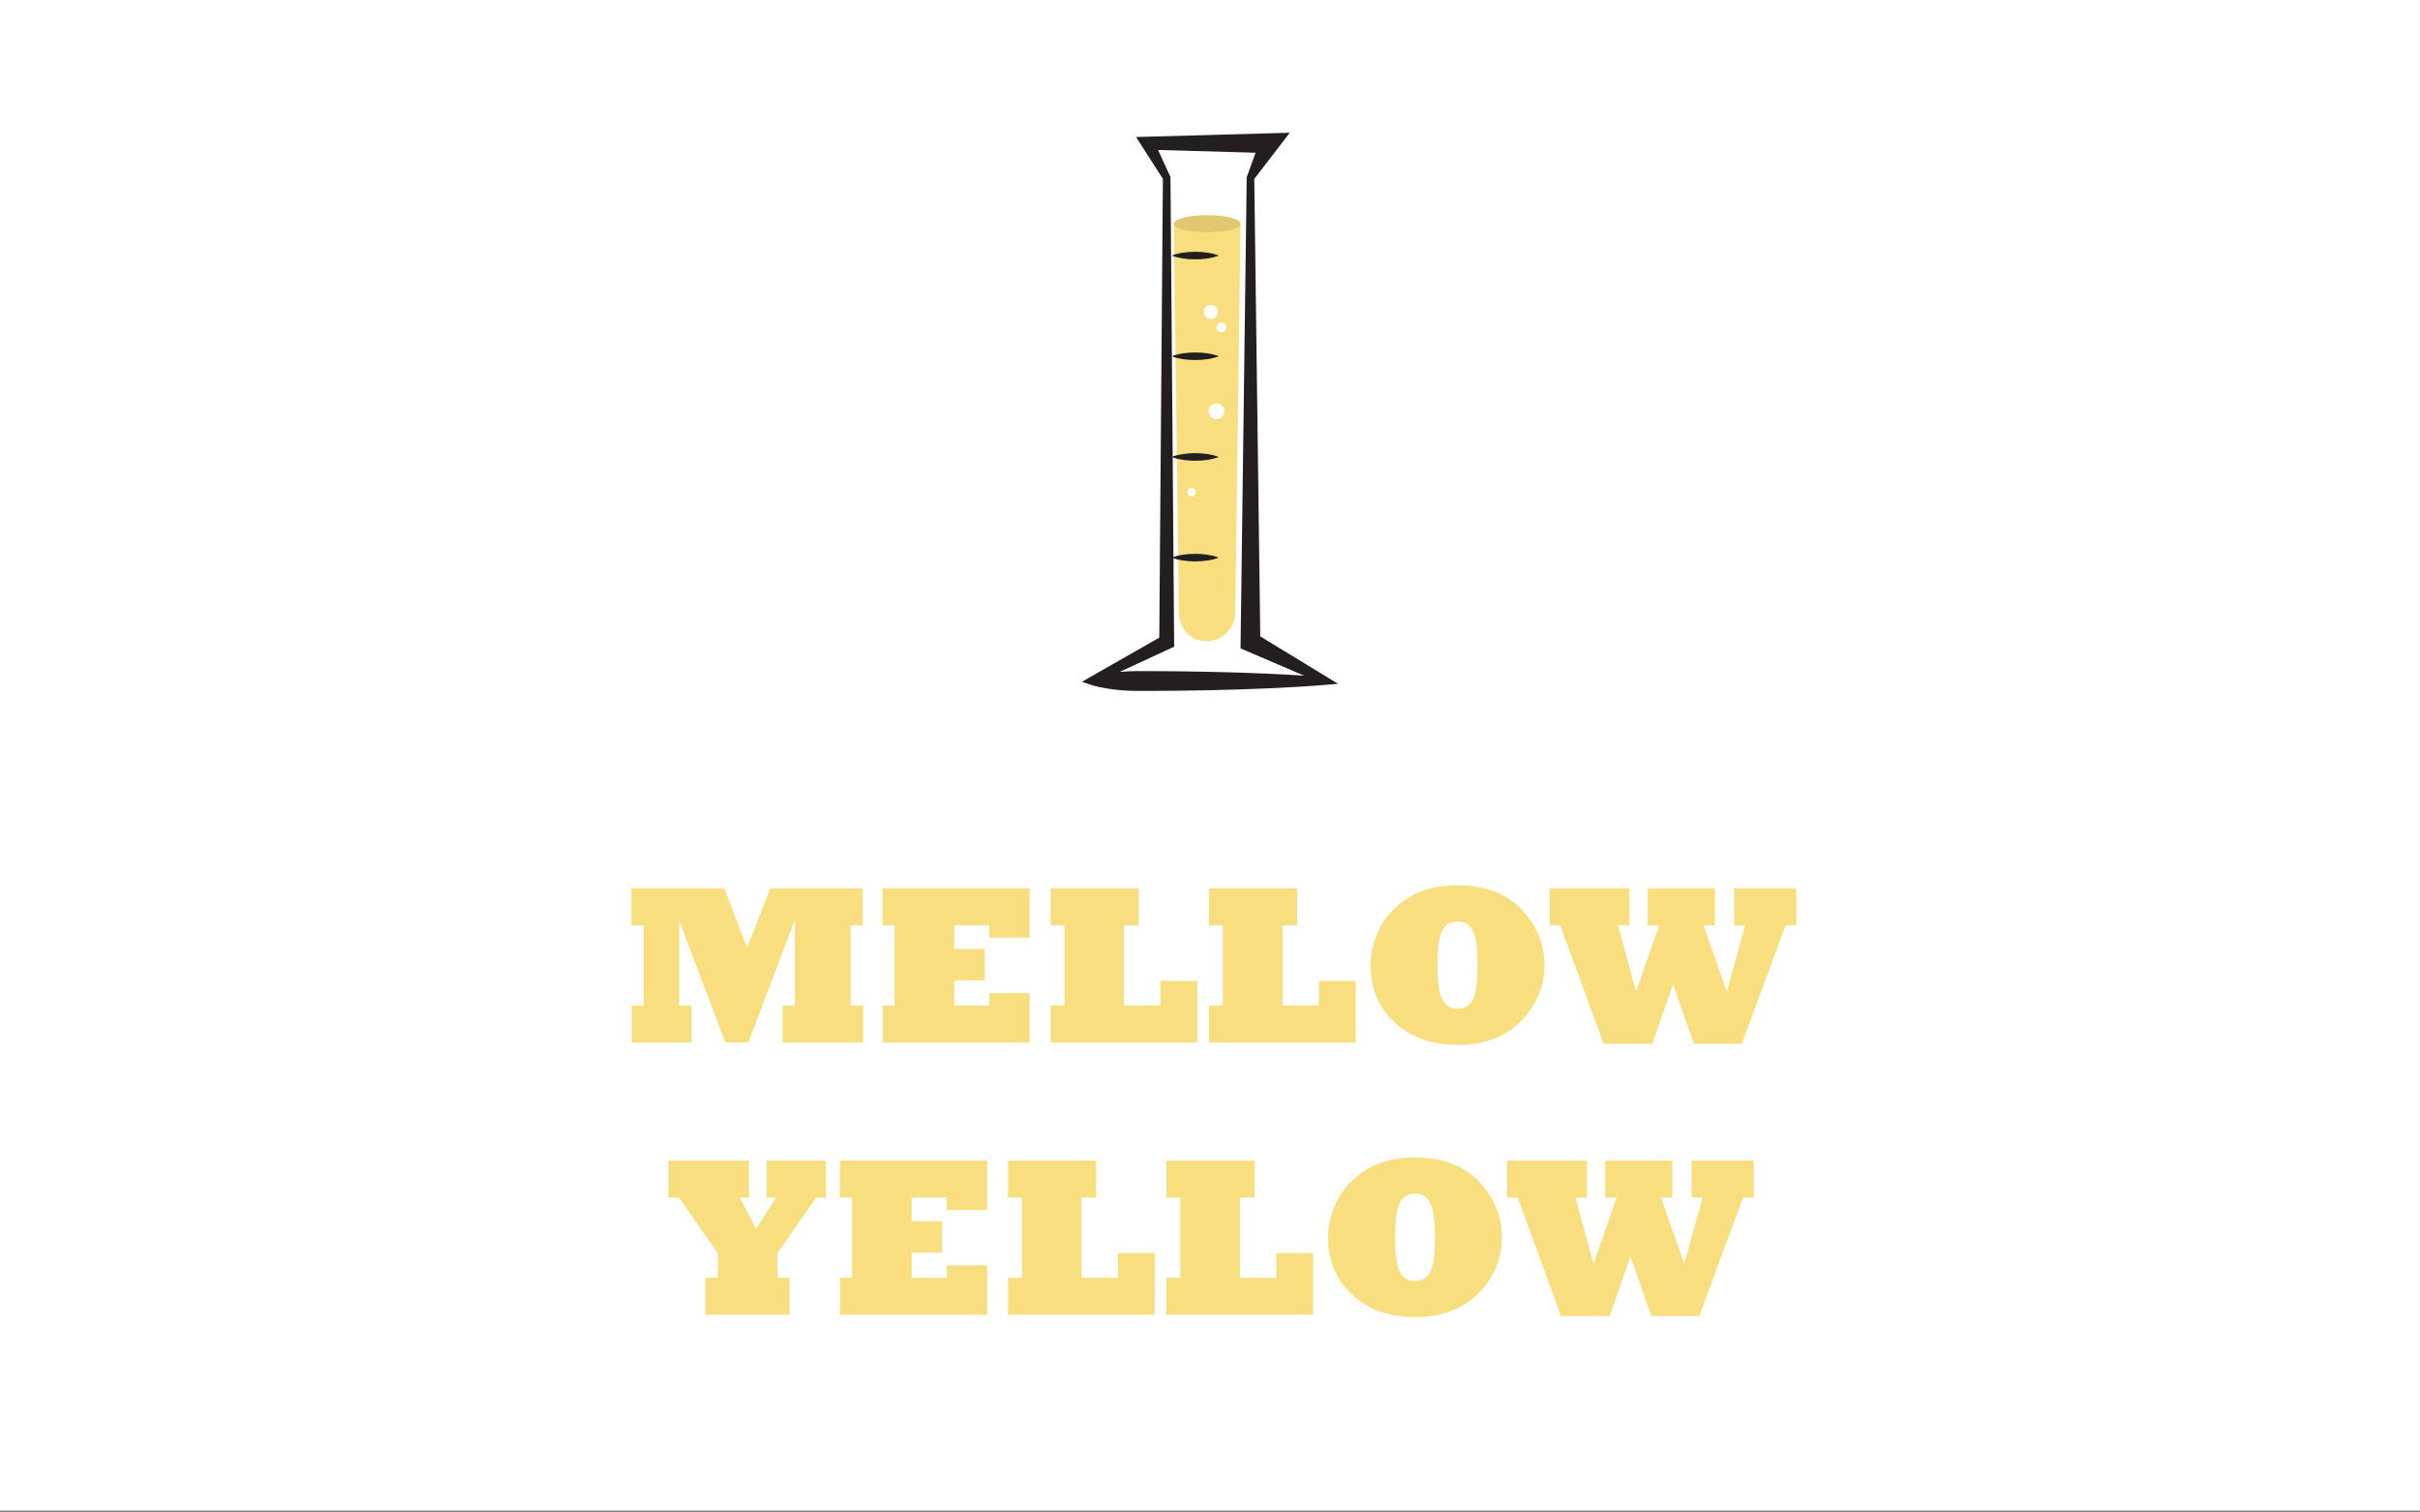 <?xml version="1.0" encoding="utf-8"?>
<!-- Generator: Adobe Illustrator 15.0.0, SVG Export Plug-In . SVG Version: 6.00 Build 0)  -->
<!DOCTYPE svg PUBLIC "-//W3C//DTD SVG 1.1//EN" "http://www.w3.org/Graphics/SVG/1.1/DTD/svg11.dtd">
<svg version="1.1" id="Layer_1" xmlns="http://www.w3.org/2000/svg" xmlns:xlink="http://www.w3.org/1999/xlink" x="0px" y="0px"
	 width="1280px" height="800px" viewBox="0 0 1280 800" enable-background="new 0 0 1280 800" xml:space="preserve">
<rect x="0" y="0" width="1280" height="800" fill="#808080" stroke="none"/>
<g>
	<rect y="-1" fill="#FFFFFF" width="1280" height="800"/>
	<g>
		<path fill="#F8DE7E" d="M365.723,551.39h-31.582v-19.512h6.27v-42.48h-6.445v-19.512h49.16l12.012,31.465l12.305-31.465h48.867
			v19.512h-6.387v42.48h6.562v19.512h-42.539v-19.512h6.504v-45.527L395.84,551.39h-12.188l-24.375-64.453v44.941h6.445V551.39z"/>
		<path fill="#F8DE7E" d="M544.61,551.39h-77.754v-19.512h6.328v-42.48h-6.445v-19.512h77.871v26.074h-21.387v-6.562h-18.516v12.539
			h16.113v16.582h-16.113v13.359h18.516v-6.562h21.387V551.39z"/>
		<path fill="#F8DE7E" d="M633.262,551.39h-77.578v-19.512h7.324v-42.48h-7.324v-19.512h46.582v19.512h-7.734v42.48h19.277v-13.066
			h19.453V551.39z"/>
		<path fill="#F8DE7E" d="M717.051,551.39h-77.578v-19.512h7.324v-42.48h-7.324v-19.512h46.582v19.512h-7.734v42.48h19.277v-13.066
			h19.453V551.39z"/>
		<path fill="#F8DE7E" d="M724.961,510.433c0-6.797,1.66-13.379,4.98-19.746c3.281-6.328,8.379-11.66,15.293-15.996
			c2.461-1.523,4.989-2.733,7.588-3.633c2.598-0.898,5.42-1.591,8.467-2.08c3.047-0.488,6.249-0.732,9.609-0.732
			c14.609,0,25.918,4.277,33.926,12.832c3.984,4.219,6.992,8.789,9.023,13.711c2.03,4.922,3.047,10.137,3.047,15.645
			c0,11.367-4.141,21.25-12.422,29.648c-8.282,8.399-19.474,12.598-33.574,12.598c-13.633,0-24.688-3.945-33.164-11.836
			C729.218,532.991,724.961,522.854,724.961,510.433z M760.352,510.433c0,9.062,0.879,15.176,2.637,18.34
			c1.679,3.203,4.315,4.805,7.91,4.805c3.554,0,6.211-1.543,7.969-4.629c1.758-3.125,2.637-9.296,2.637-18.516
			c0-8.944-0.859-15.038-2.578-18.281c-1.68-3.202-4.356-4.805-8.027-4.805c-3.516,0-6.152,1.544-7.91,4.629
			C761.231,495.062,760.352,501.214,760.352,510.433z"/>
		<path fill="#F8DE7E" d="M873.867,552.093h-25.664l-22.969-62.695h-5.625v-19.512h42.246v19.512h-6.094l9.609,35.098l12.188-35.098
			h-6.035v-19.512h35.508v19.512h-6.035l12.363,35.098l9.727-35.098h-5.859v-19.512h32.871v19.512h-5.625l-23.203,62.695h-25.312
			l-11.016-31.406L873.867,552.093z"/>
	</g>
	<g>
		<path fill="#F8DE7E" d="M417.637,695.39h-44.531v-19.512h6.562v-12.949l-20.566-29.531h-5.566v-19.512h42.598v19.512h-4.863
			l8.672,16.641l10.488-16.641h-4.98v-19.512h31.348v19.512H431.7l-20.508,29.531v12.949h6.445V695.39z"/>
		<path fill="#F8DE7E" d="M522.11,695.39h-77.754v-19.512h6.328v-42.48h-6.445v-19.512h77.871v26.074h-21.387v-6.562h-18.516v12.539
			h16.113v16.582h-16.113v13.359h18.516v-6.562h21.387V695.39z"/>
		<path fill="#F8DE7E" d="M610.762,695.39h-77.578v-19.512h7.324v-42.48h-7.324v-19.512h46.582v19.512h-7.734v42.48h19.277v-13.066
			h19.453V695.39z"/>
		<path fill="#F8DE7E" d="M694.551,695.39h-77.578v-19.512h7.324v-42.48h-7.324v-19.512h46.582v19.512h-7.734v42.48h19.277v-13.066
			h19.453V695.39z"/>
		<path fill="#F8DE7E" d="M702.461,654.433c0-6.797,1.66-13.379,4.98-19.746c3.281-6.328,8.379-11.66,15.293-15.996
			c2.461-1.523,4.989-2.733,7.588-3.633c2.598-0.898,5.42-1.591,8.467-2.08c3.047-0.488,6.249-0.732,9.609-0.732
			c14.609,0,25.918,4.277,33.926,12.832c3.984,4.219,6.992,8.789,9.023,13.711c2.03,4.922,3.047,10.137,3.047,15.645
			c0,11.367-4.141,21.25-12.422,29.648c-8.282,8.399-19.474,12.598-33.574,12.598c-13.633,0-24.688-3.945-33.164-11.836
			C706.718,676.991,702.461,666.854,702.461,654.433z M737.852,654.433c0,9.062,0.879,15.176,2.637,18.34
			c1.679,3.203,4.315,4.805,7.91,4.805c3.554,0,6.211-1.543,7.969-4.629c1.758-3.125,2.637-9.296,2.637-18.516
			c0-8.944-0.859-15.038-2.578-18.281c-1.68-3.202-4.356-4.805-8.027-4.805c-3.516,0-6.152,1.544-7.91,4.629
			C738.731,639.062,737.852,645.214,737.852,654.433z"/>
		<path fill="#F8DE7E" d="M851.367,696.093h-25.664l-22.969-62.695h-5.625v-19.512h42.246v19.512h-6.094l9.609,35.098l12.188-35.098
			h-6.035v-19.512h35.508v19.512h-6.035l12.363,35.098l9.727-35.098h-5.859v-19.512h32.871v19.512h-5.625l-23.203,62.695h-25.312
			l-11.016-31.406L851.367,696.093z"/>
	</g>
	<polygon fill="#FFFFFF" points="701.482,360.207 577.026,360.207 617.093,339.549 617.093,94.023 607.076,75.742 671.432,75.742 
		661.415,94.023 661.415,339.549 	"/>
	<path fill="#231F20" d="M701.482,362.211c-10.371,0.879-20.742,1.422-31.113,1.889c-10.372,0.453-20.743,0.768-31.115,0.982
		c-10.372,0.215-20.742,0.346-31.114,0.365c-2.593-0.002-5.185,0.039-7.779,0.002c-2.592-0.041-5.185-0.168-7.778-0.387
		c-2.593-0.227-5.186-0.547-7.778-0.994c-2.593-0.461-5.186-0.996-7.779-1.857l-4.767-1.586l3.849-2.199l39.182-22.373l-2.131,3.496
		l1.93-245.525l0.247,0.961l-11.277-17.59l-3.153-4.92l6.17-0.172l64.355-1.795l10.776-0.301l-6.186,8.051l-12.851,16.727
		l0.247-0.961l3.213,245.525l-2.825-4.637l43.935,26.768L701.482,362.211z M689.812,357.379l-30.787-13.193l-2.87-1.23l0.044-3.406
		l3.214-245.525l0.004-0.293l0.242-0.67l7.184-19.834l4.59,7.75l-64.355-1.795l3.015-5.092l8.758,18.971l0.243,0.525l0.004,0.438
		l1.93,245.525l0.02,2.502l-2.15,0.994l-40.952,18.943l-0.918-3.785c2.593-0.863,5.186-1.398,7.779-1.857
		c2.592-0.447,5.185-0.768,7.778-0.994c2.593-0.219,5.186-0.346,7.778-0.387c2.594-0.037,5.187,0.004,7.779,0.002
		c10.372,0.02,20.743,0.15,31.114,0.365c10.372,0.217,20.743,0.529,31.115,0.984C676.85,356.607,683.329,356.965,689.812,357.379z"
		/>
	<path fill="#F8DE7E" d="M623.538,323.771c0,8.504,5.894,15.4,14.399,15.4c8.505,0,15.399-6.896,15.399-15.4l2.82-205.461H620.85
		L623.538,323.771z"/>
	<ellipse fill="#E2C771" cx="638.503" cy="118.311" rx="17.654" ry="4.508"/>
	<path fill="#231F20" d="M619.721,135.174c2.074-0.836,4.148-1.256,6.223-1.568c2.073-0.295,4.147-0.432,6.222-0.434
		c2.074-0.004,4.147,0.133,6.222,0.428c2.074,0.312,4.147,0.732,6.222,1.574c-2.074,0.842-4.147,1.264-6.222,1.576
		c-2.074,0.293-4.147,0.43-6.222,0.428c-2.075-0.004-4.148-0.139-6.222-0.434C623.869,136.43,621.795,136.012,619.721,135.174z"/>
	<path fill="#231F20" d="M619.721,188.43c2.074-0.838,4.148-1.256,6.223-1.57c2.073-0.293,4.147-0.43,6.222-0.432
		c2.074-0.004,4.147,0.133,6.222,0.426c2.074,0.312,4.147,0.734,6.222,1.576c-2.074,0.842-4.147,1.264-6.222,1.576
		c-2.074,0.293-4.147,0.43-6.222,0.426c-2.075-0.002-4.148-0.139-6.222-0.432C623.869,189.686,621.795,189.266,619.721,188.43z"/>
	<path fill="#231F20" d="M619.721,241.684c2.074-0.836,4.148-1.256,6.223-1.57c2.073-0.293,4.147-0.43,6.222-0.432
		c2.074-0.004,4.147,0.133,6.222,0.426c2.074,0.314,4.147,0.734,6.222,1.576c-2.074,0.842-4.147,1.264-6.222,1.576
		c-2.074,0.293-4.147,0.43-6.222,0.428c-2.075-0.004-4.148-0.141-6.222-0.434C623.869,242.939,621.795,242.521,619.721,241.684z"/>
	<path fill="#231F20" d="M619.721,294.939c2.074-0.838,4.148-1.256,6.223-1.57c2.073-0.295,4.147-0.43,6.222-0.434
		c2.074-0.002,4.147,0.135,6.222,0.428c2.074,0.314,4.147,0.734,6.222,1.576c-2.074,0.842-4.147,1.262-6.222,1.574
		c-2.074,0.295-4.147,0.432-6.222,0.428c-2.075-0.002-4.148-0.139-6.222-0.434C623.869,296.195,621.795,295.775,619.721,294.939z"/>
	<circle fill="#FFFFFF" cx="643.428" cy="217.479" r="4.174"/>
	<circle fill="#FFFFFF" cx="630.2" cy="260.332" r="2.208"/>
	<circle fill="#FFFFFF" cx="645.991" cy="173.129" r="2.563"/>
	<circle fill="#FFFFFF" cx="640.464" cy="165.016" r="3.725"/>
</g>
</svg>
